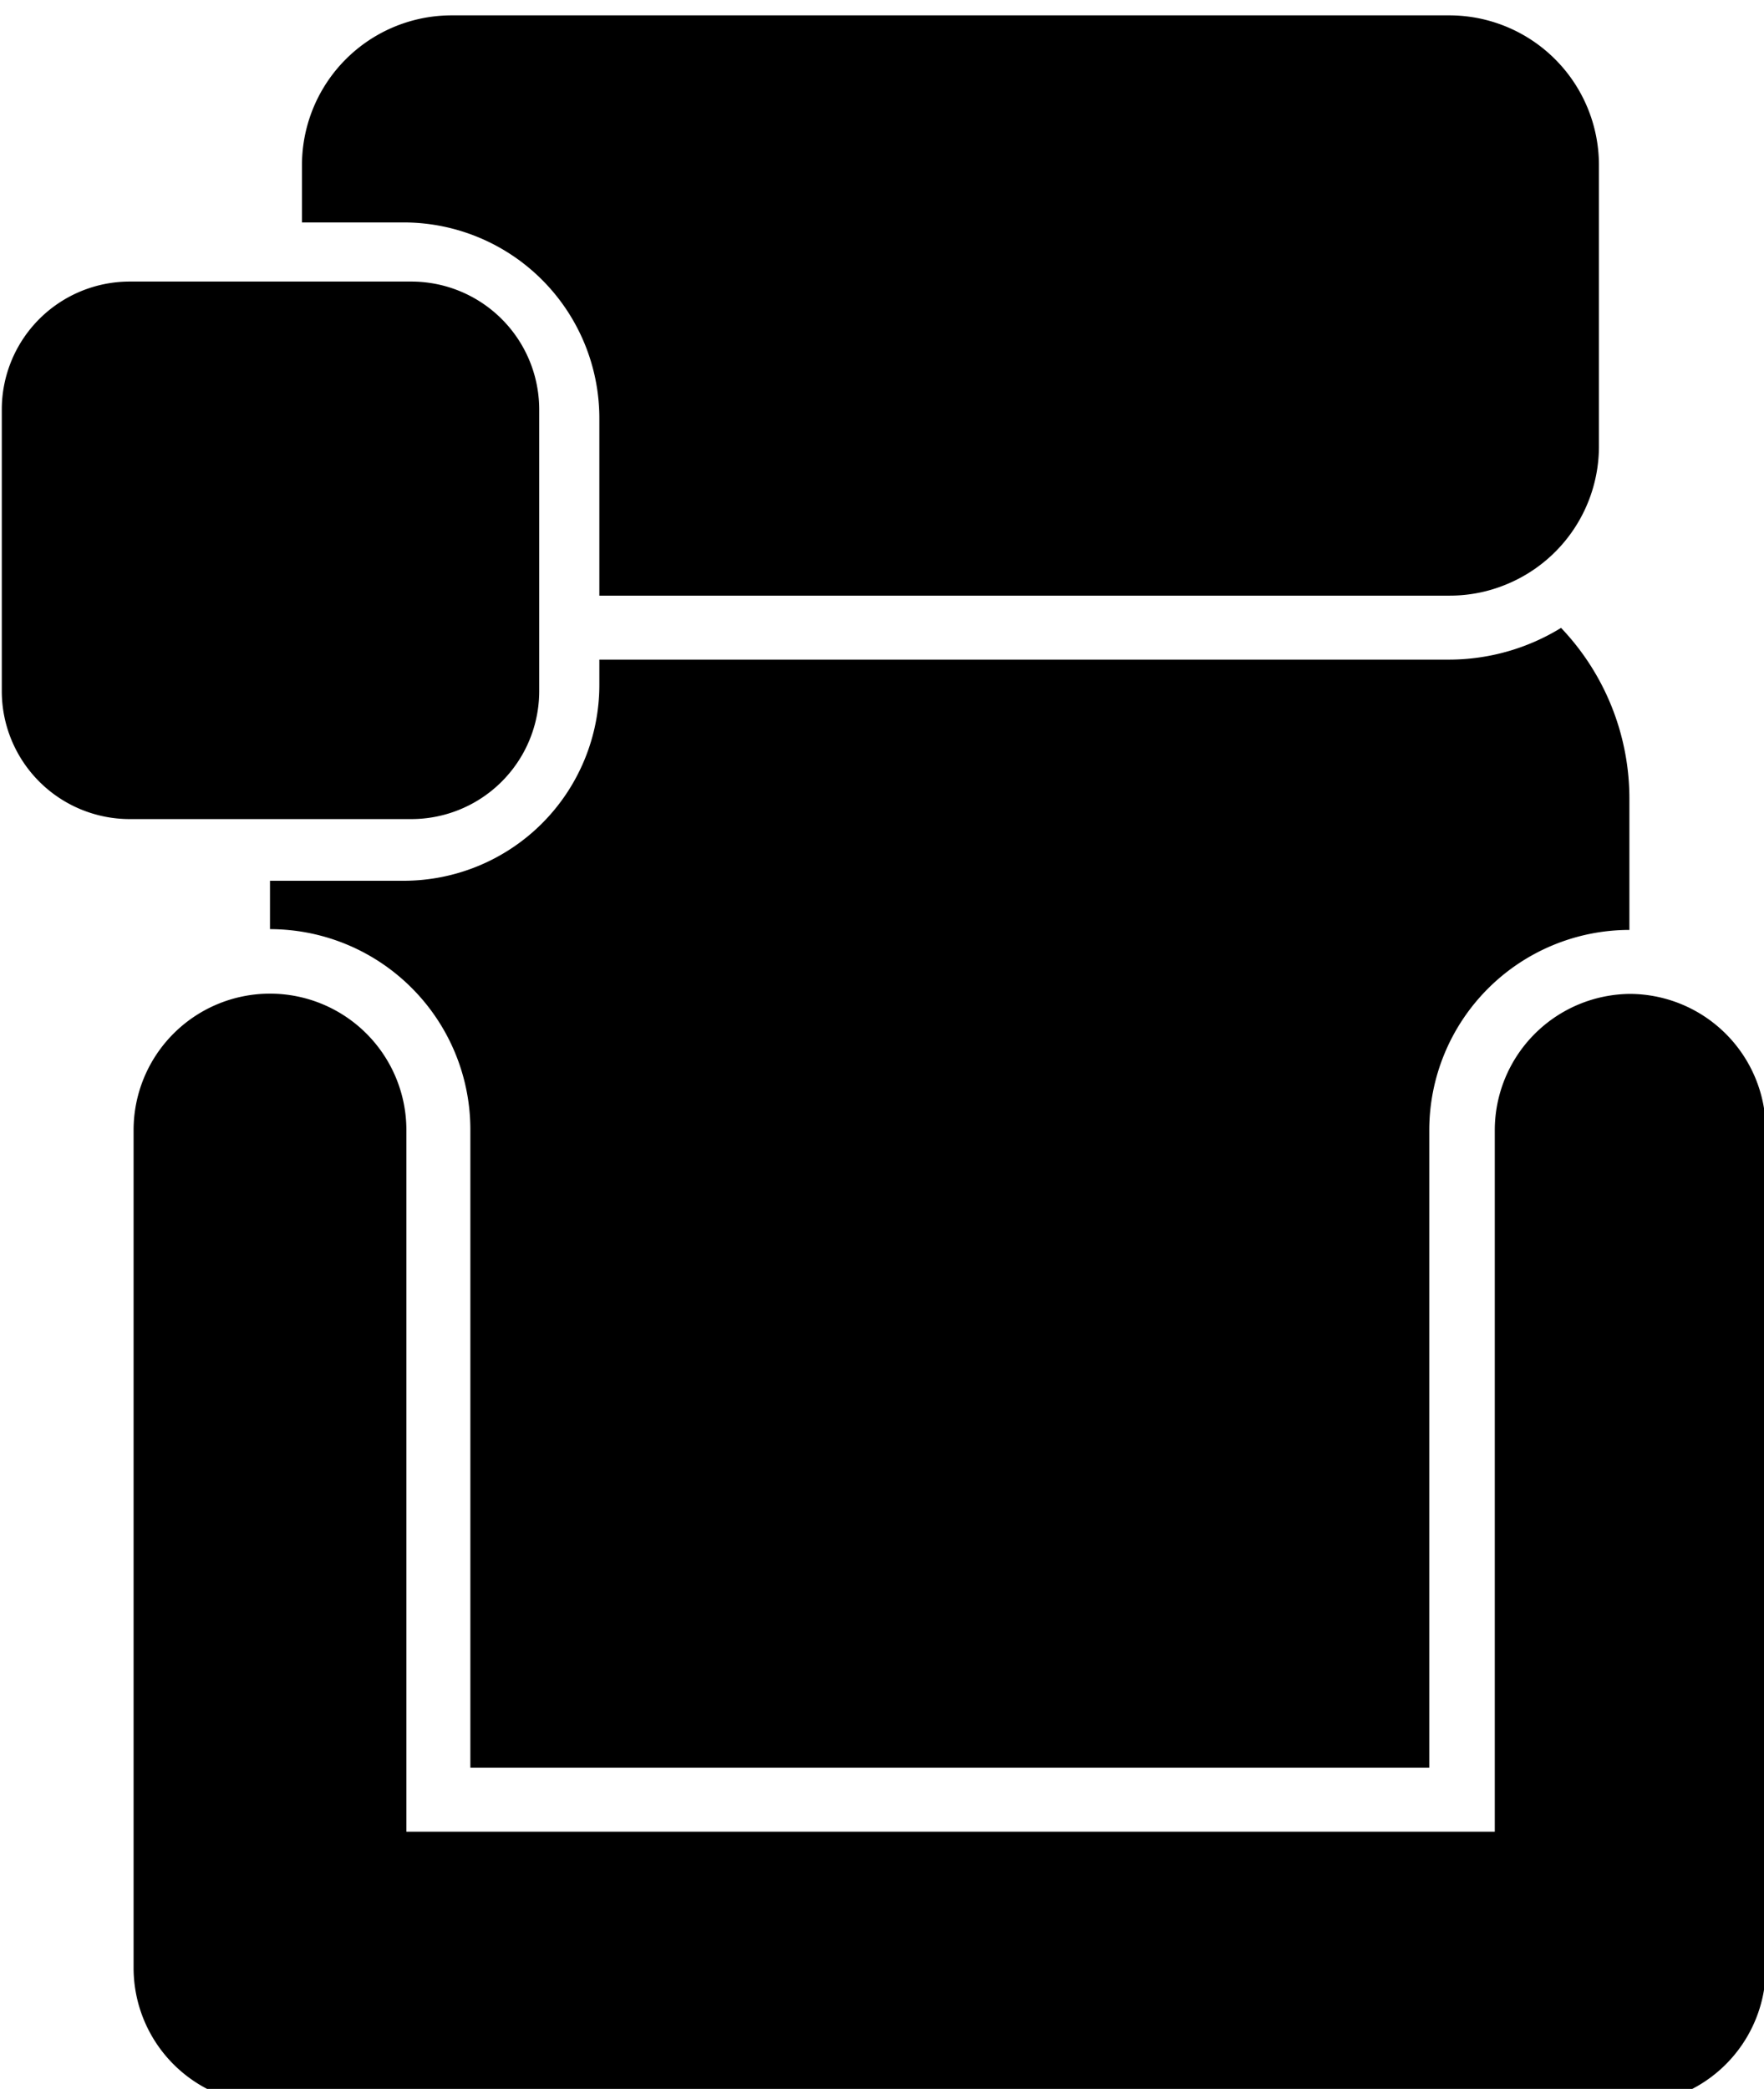 <svg xmlns="http://www.w3.org/2000/svg" viewBox="0 0 68.93 81.61"><path d="M23.42,23.27V16.34A7.65,7.65,0,0,0,15.8,8.69h-4V6.46A5.85,5.85,0,0,1,17.64.6h39a5.85,5.85,0,0,1,5.84,5.84v11a5.83,5.83,0,0,1-3.64,5.4h0a5.75,5.75,0,0,1-2.2.43ZM16.09,38.6a7.83,7.83,0,0,0-5.54-2.3V34.41h5.23a7.65,7.65,0,0,0,7.64-7.64v-1H56.63A8.37,8.37,0,0,0,61,24.53a9.67,9.67,0,0,1,2.67,6.73v5.07a7.83,7.83,0,0,0-7.82,7.82V69.06H18.38V44.15a7.83,7.83,0,0,0-2.29-5.55ZM5.22,76.88a5.33,5.33,0,0,0,5.33,5.33H63.67A5.33,5.33,0,0,0,69,76.88V44.15a5.33,5.33,0,0,0-5.3-5.32h0a5.33,5.33,0,0,0-5.29,5.32V71.56H15.88V44.15a5.33,5.33,0,0,0-10.66,0ZM.07,16a5,5,0,0,1,5-5h11a5,5,0,0,1,5,5V27a5,5,0,0,1-5,5h-11a5,5,0,0,1-5-5Z"/></svg>